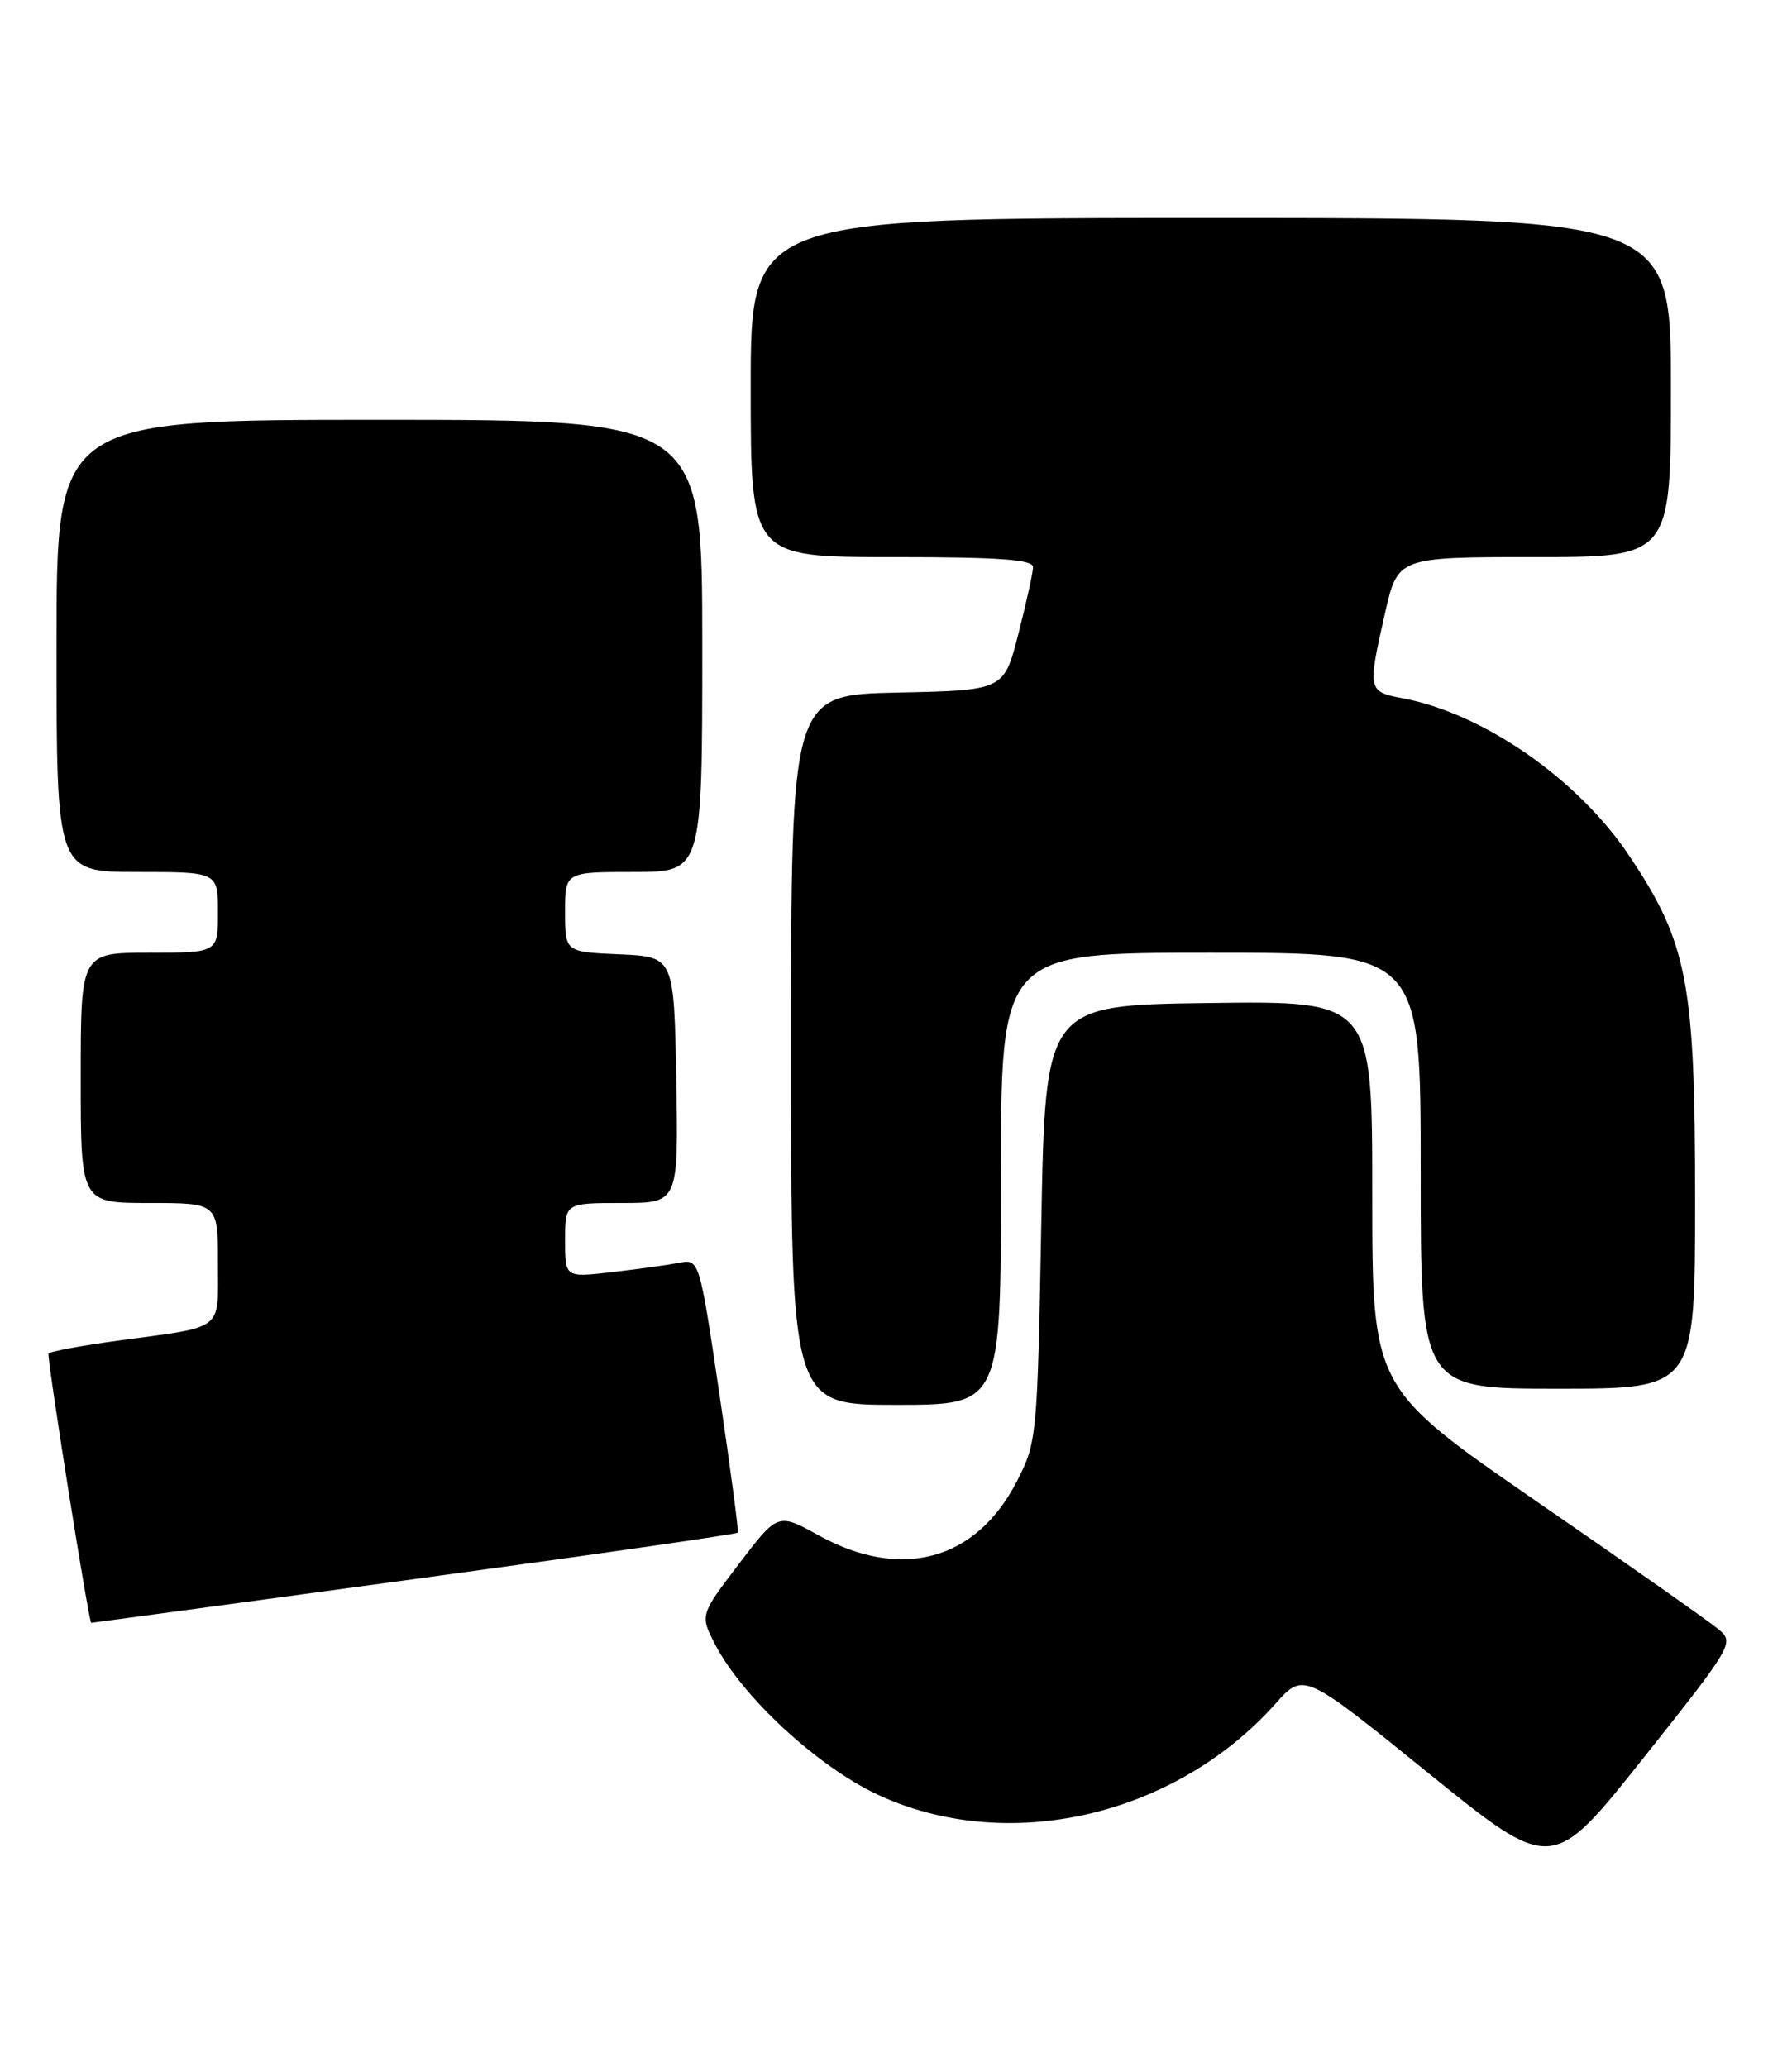 <?xml version="1.0" encoding="UTF-8" standalone="no"?>
<!DOCTYPE svg PUBLIC "-//W3C//DTD SVG 1.1//EN" "http://www.w3.org/Graphics/SVG/1.1/DTD/svg11.dtd" >
<svg xmlns="http://www.w3.org/2000/svg" xmlns:xlink="http://www.w3.org/1999/xlink" version="1.1" viewBox="0 0 222 256">
 <g >
 <path fill="currentColor"
d=" M 212.94 201.83 C 211.85 200.91 201.75 193.80 190.48 186.04 C 170.00 171.92 170.00 171.92 170.00 147.94 C 170.00 123.96 170.00 123.96 149.75 124.23 C 129.50 124.50 129.50 124.50 129.00 151.53 C 128.51 178.10 128.46 178.65 125.94 183.53 C 120.91 193.29 111.64 195.80 101.43 190.17 C 96.36 187.37 96.36 187.37 91.53 193.71 C 86.71 200.04 86.71 200.04 88.60 203.69 C 91.98 210.19 101.23 218.74 108.65 222.24 C 124.67 229.77 145.49 225.04 158.00 211.03 C 161.50 207.10 161.50 207.10 176.88 219.55 C 192.26 232.00 192.26 232.00 203.59 217.75 C 214.63 203.85 214.86 203.46 212.94 201.83 Z  M 51.33 195.58 C 73.24 192.60 91.27 190.01 91.40 189.83 C 91.52 189.65 90.50 181.94 89.13 172.71 C 86.64 155.92 86.64 155.92 84.07 156.42 C 82.66 156.69 78.91 157.21 75.75 157.57 C 70.00 158.23 70.00 158.23 70.00 153.62 C 70.00 149.00 70.00 149.00 77.03 149.00 C 84.05 149.00 84.05 149.00 83.78 133.75 C 83.50 118.50 83.50 118.50 76.75 118.20 C 70.00 117.91 70.00 117.91 70.00 112.95 C 70.00 108.00 70.00 108.00 78.50 108.00 C 87.00 108.00 87.00 108.00 87.00 80.00 C 87.00 52.00 87.00 52.00 47.00 52.00 C 7.00 52.00 7.00 52.00 7.00 80.00 C 7.00 108.00 7.00 108.00 17.00 108.00 C 27.00 108.00 27.00 108.00 27.00 113.00 C 27.00 118.00 27.00 118.00 18.50 118.00 C 10.00 118.00 10.00 118.00 10.00 133.50 C 10.00 149.00 10.00 149.00 18.50 149.00 C 27.00 149.00 27.00 149.00 27.00 156.43 C 27.00 164.98 27.94 164.24 14.75 166.03 C 9.94 166.68 6.00 167.42 6.00 167.67 C 6.00 169.49 11.01 201.00 11.30 201.00 C 11.41 201.00 29.43 198.56 51.33 195.58 Z  M 124.00 146.00 C 124.00 118.00 124.00 118.00 150.00 118.00 C 176.00 118.00 176.00 118.00 176.00 145.00 C 176.00 172.00 176.00 172.00 193.00 172.00 C 210.00 172.00 210.00 172.00 210.00 148.61 C 210.00 121.67 209.08 116.83 201.85 106.01 C 195.50 96.50 183.78 88.36 173.75 86.48 C 169.44 85.67 169.41 85.50 171.58 75.95 C 173.16 69.00 173.16 69.00 190.08 69.00 C 207.00 69.00 207.00 69.00 207.00 48.00 C 207.00 27.00 207.00 27.00 150.00 27.00 C 93.00 27.00 93.00 27.00 93.00 48.00 C 93.00 69.00 93.00 69.00 110.50 69.00 C 123.85 69.00 127.99 69.30 127.98 70.25 C 127.96 70.94 127.15 74.65 126.16 78.50 C 124.38 85.50 124.38 85.50 111.19 85.78 C 98.00 86.06 98.00 86.06 98.00 130.03 C 98.00 174.00 98.00 174.00 111.00 174.00 C 124.00 174.00 124.00 174.00 124.00 146.00 Z "/>
</g>
</svg>
